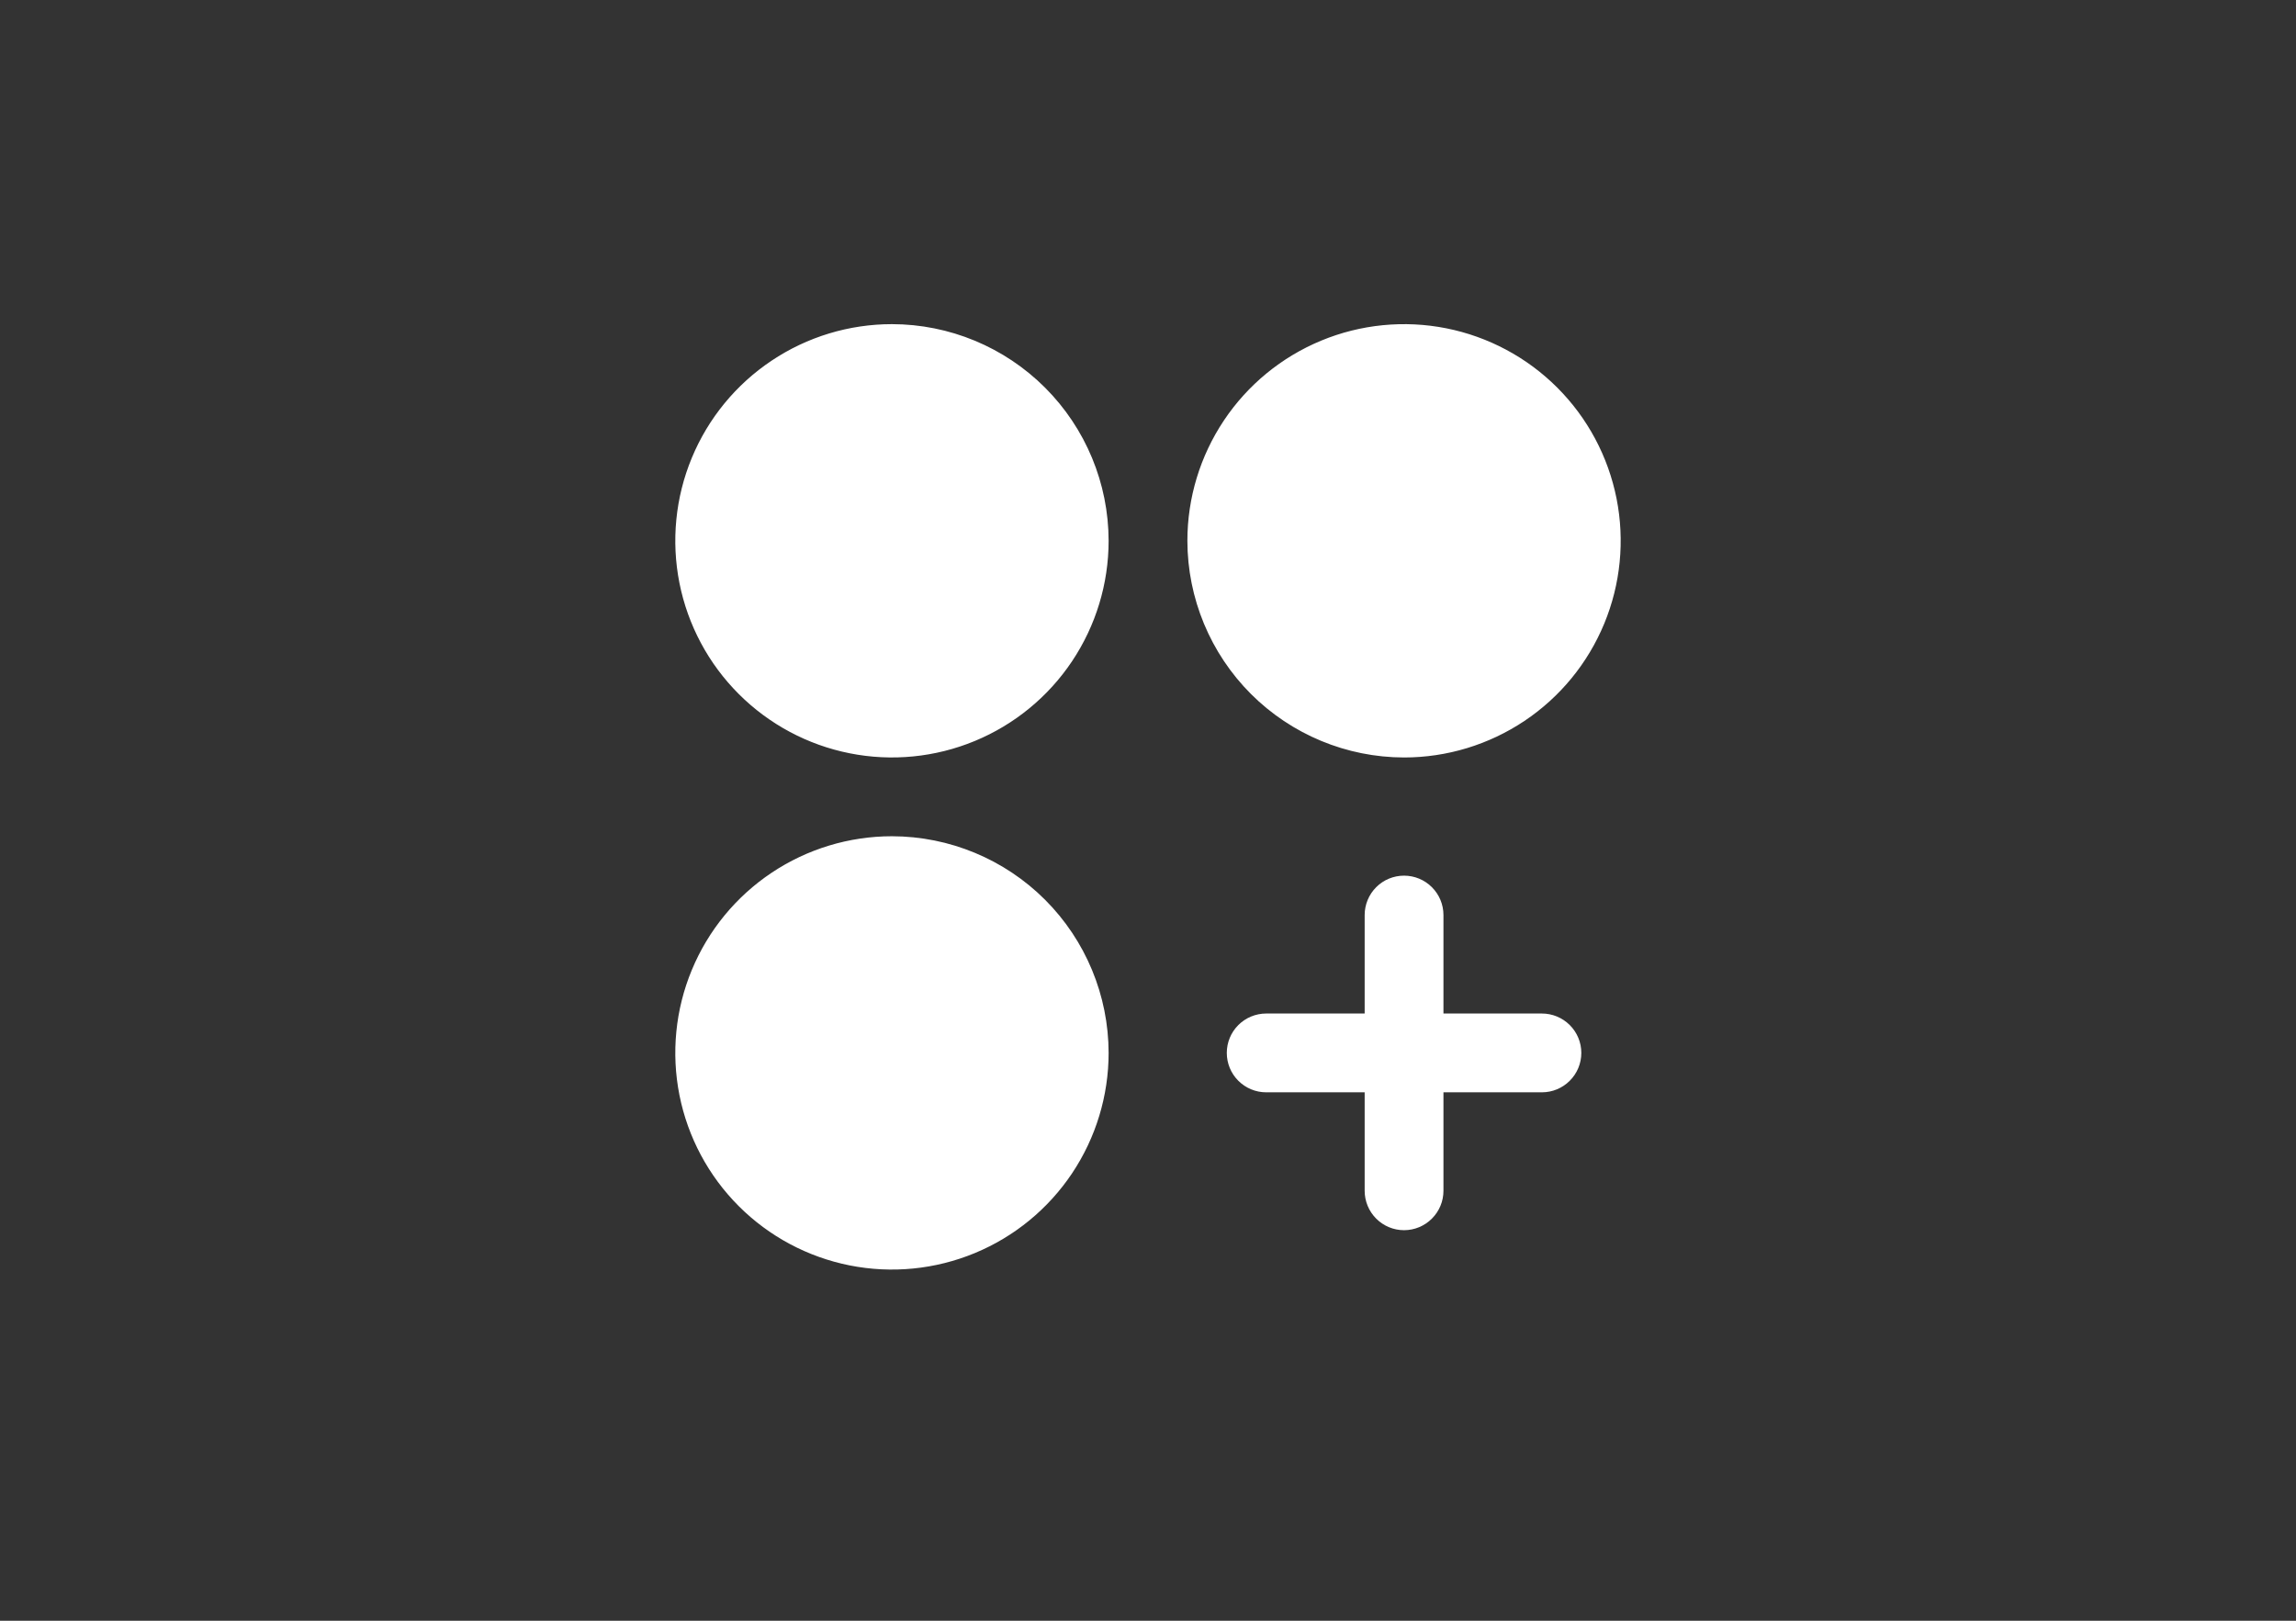 <svg width="85" height="60" viewBox="0 0 85 60" fill="none" xmlns="http://www.w3.org/2000/svg">
<rect x="0" y="0" width="85" height="60" fill="#333333" stroke="none"/>
<path d="M41.042 20.021C41.042 21.607 40.571 23.158 39.69 24.477C38.809 25.796 37.556 26.824 36.09 27.431C34.625 28.038 33.012 28.197 31.456 27.887C29.9 27.578 28.471 26.814 27.349 25.692C26.227 24.571 25.464 23.142 25.154 21.586C24.845 20.03 25.003 18.417 25.611 16.951C26.218 15.486 27.246 14.233 28.565 13.352C29.884 12.47 31.434 12 33.021 12C35.147 12.002 37.186 12.848 38.69 14.352C40.193 15.856 41.039 17.894 41.042 20.021ZM51.979 28.042C53.566 28.042 55.116 27.571 56.435 26.69C57.754 25.809 58.782 24.556 59.389 23.09C59.996 21.625 60.155 20.012 59.846 18.456C59.536 16.9 58.773 15.471 57.651 14.349C56.529 13.227 55.1 12.464 53.544 12.154C51.988 11.845 50.375 12.004 48.91 12.611C47.444 13.218 46.191 14.246 45.31 15.565C44.429 16.884 43.958 18.434 43.958 20.021C43.961 22.147 44.807 24.186 46.31 25.69C47.814 27.193 49.853 28.039 51.979 28.042ZM33.021 30.958C31.434 30.958 29.884 31.429 28.565 32.31C27.246 33.191 26.218 34.444 25.611 35.91C25.003 37.375 24.845 38.988 25.154 40.544C25.464 42.1 26.227 43.529 27.349 44.651C28.471 45.773 29.9 46.536 31.456 46.846C33.012 47.155 34.625 46.996 36.09 46.389C37.556 45.782 38.809 44.754 39.69 43.435C40.571 42.116 41.042 40.566 41.042 38.979C41.039 36.853 40.193 34.814 38.69 33.31C37.186 31.807 35.147 30.961 33.021 30.958ZM57.083 37.521H53.438V33.875C53.438 33.488 53.284 33.117 53.01 32.844C52.737 32.57 52.366 32.417 51.979 32.417C51.592 32.417 51.221 32.57 50.948 32.844C50.675 33.117 50.521 33.488 50.521 33.875V37.521H46.875C46.488 37.521 46.117 37.675 45.844 37.948C45.57 38.221 45.417 38.592 45.417 38.979C45.417 39.366 45.57 39.737 45.844 40.01C46.117 40.284 46.488 40.438 46.875 40.438H50.521V44.083C50.521 44.47 50.675 44.841 50.948 45.114C51.221 45.388 51.592 45.542 51.979 45.542C52.366 45.542 52.737 45.388 53.01 45.114C53.284 44.841 53.438 44.47 53.438 44.083V40.438H57.083C57.47 40.438 57.841 40.284 58.114 40.01C58.388 39.737 58.542 39.366 58.542 38.979C58.542 38.592 58.388 38.221 58.114 37.948C57.841 37.675 57.47 37.521 57.083 37.521Z" fill="white"/>
</svg>
